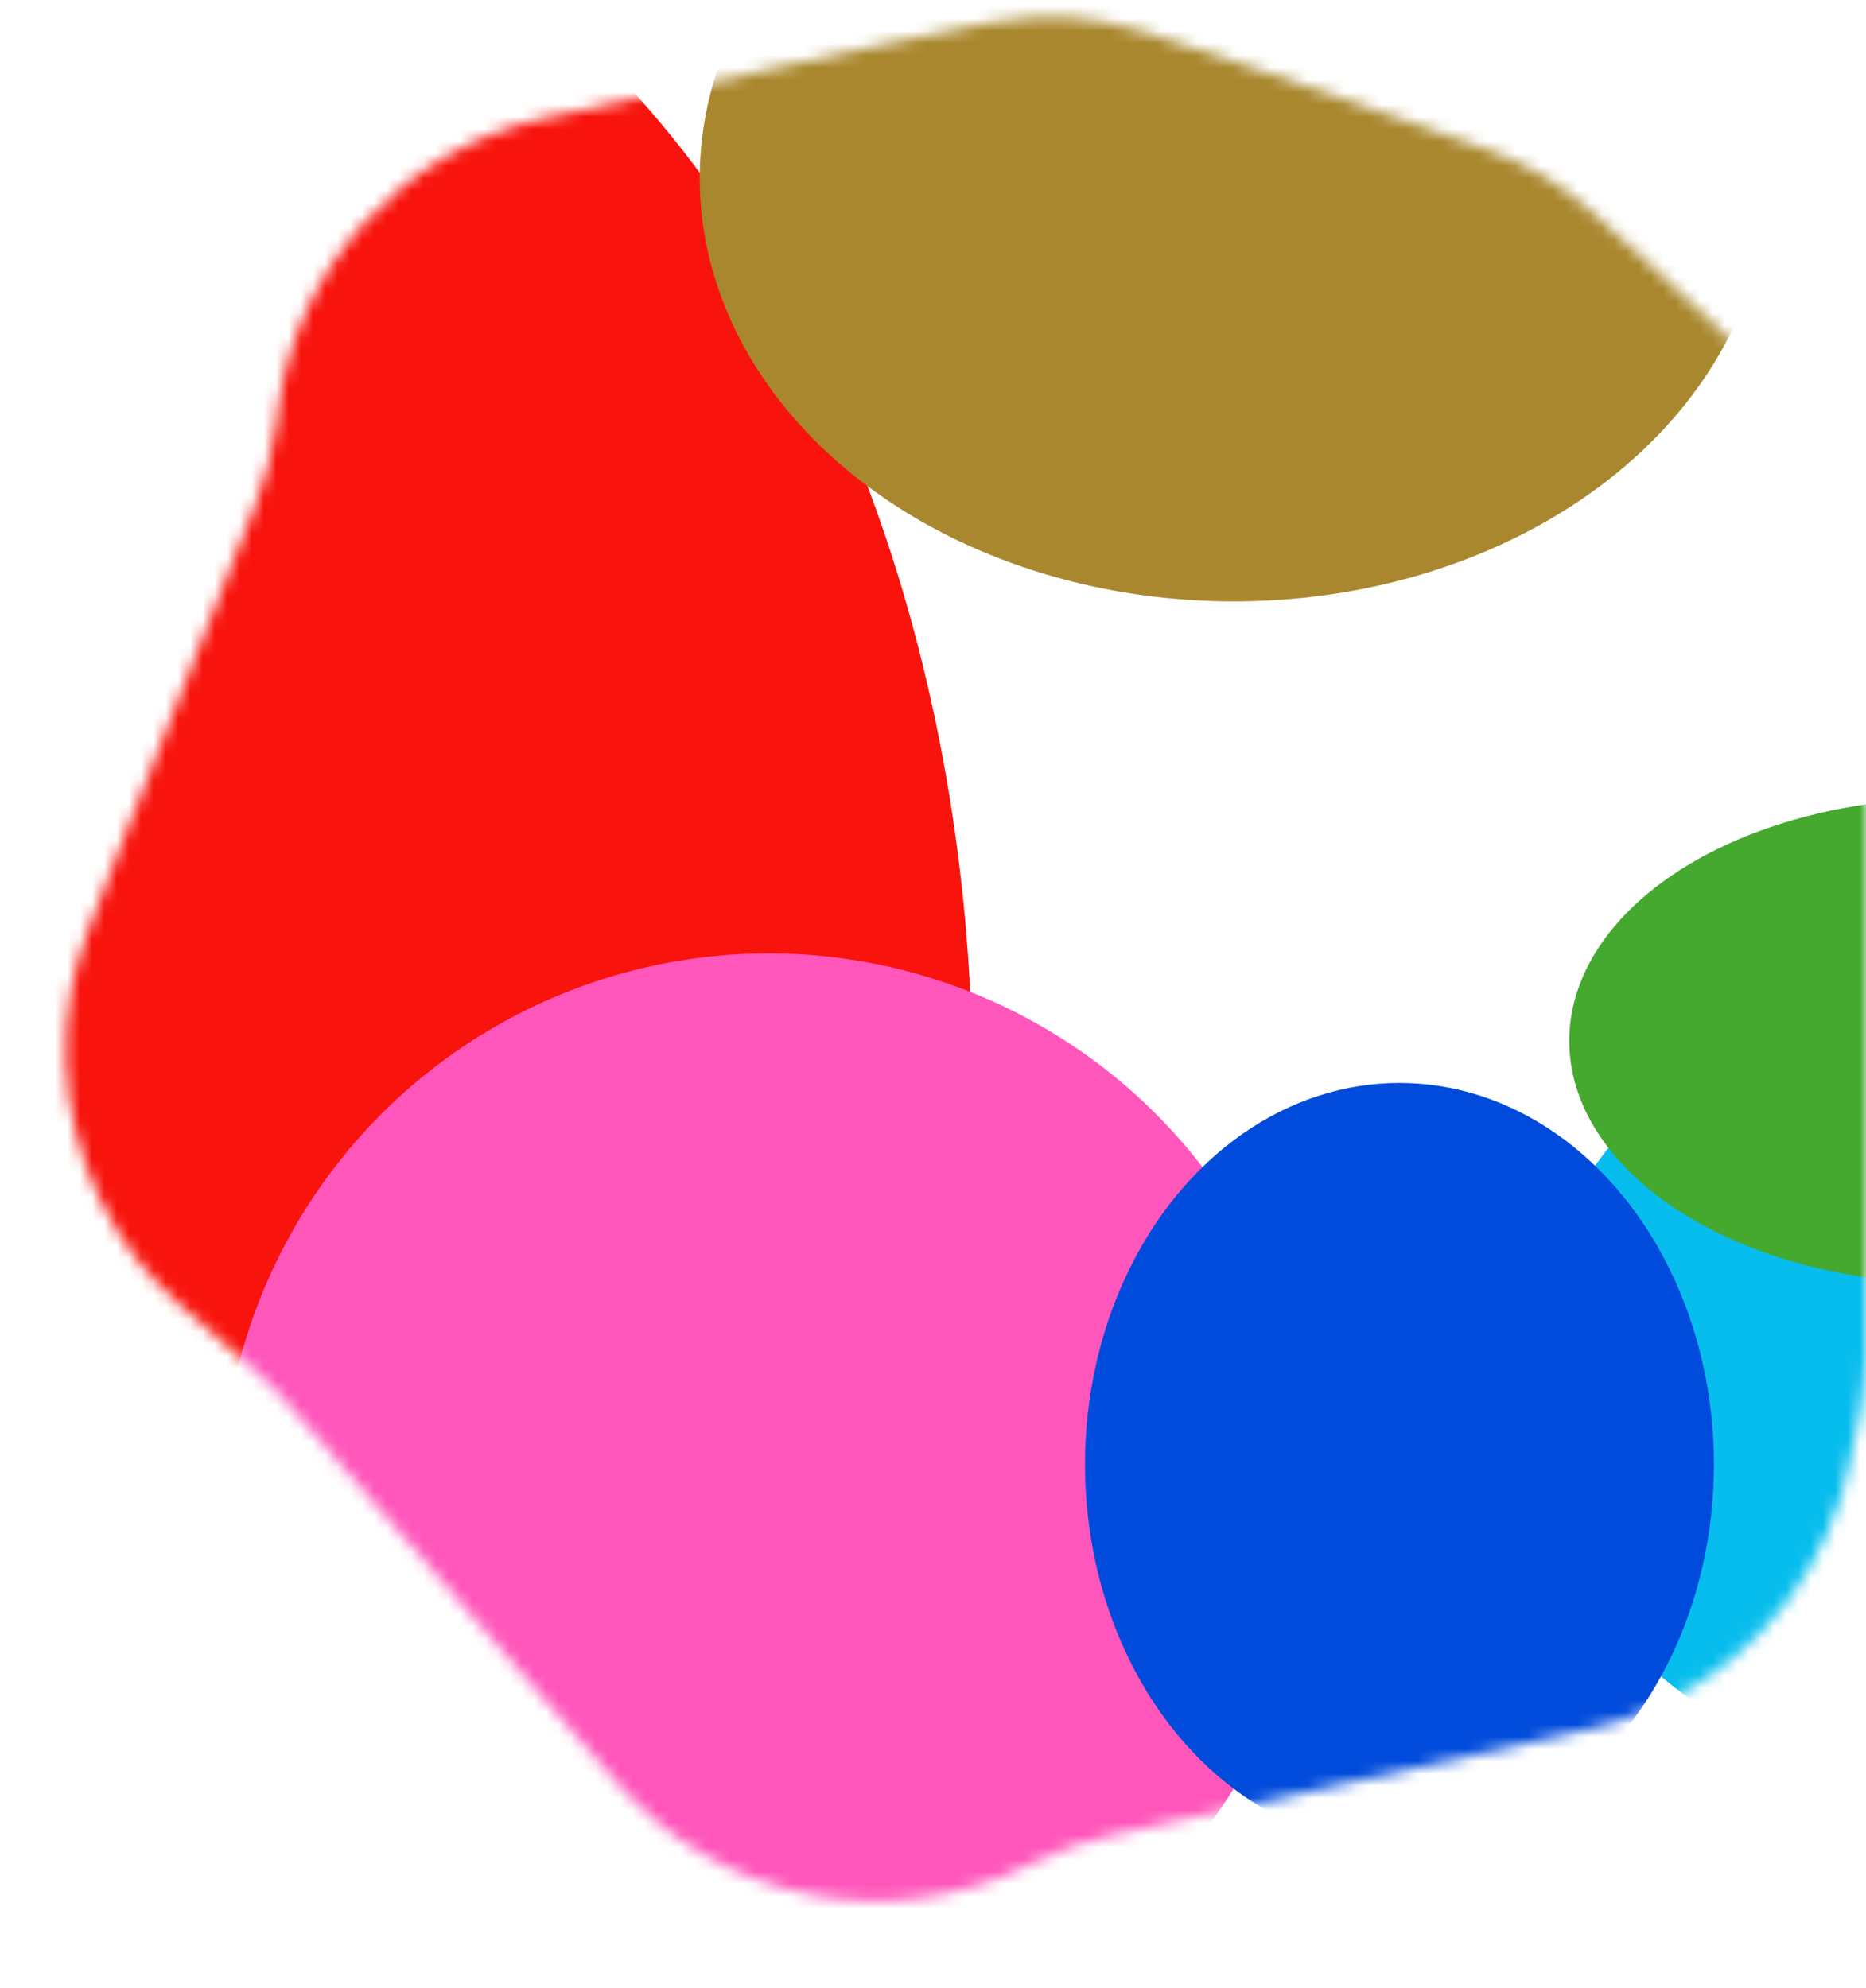 <svg width="152" height="162" viewBox="0 0 152 162" fill="none" xmlns="http://www.w3.org/2000/svg">
<mask id="mask0_1697_374" style="mask-type:alpha" maskUnits="userSpaceOnUse" x="5" y="1" width="148" height="154">
<path d="M71.684 3.66C79.319 1.997 83.137 1.166 86.988 1.395C90.839 1.624 94.531 2.902 101.916 5.459L115.231 10.068C120.489 11.887 123.118 12.797 125.5 14.193C125.661 14.287 125.82 14.383 125.979 14.48C128.333 15.922 130.375 17.811 134.46 21.588V21.588C142.887 29.382 147.1 33.278 149.431 38.331C149.586 38.668 149.735 39.008 149.877 39.352C152.004 44.493 152.004 50.232 152.004 61.71V109.438C152.004 109.947 152.004 110.201 152 110.454C151.971 112.021 151.812 113.583 151.522 115.123C151.475 115.372 151.424 115.621 151.321 116.118V116.118C150.694 119.149 150.38 120.664 149.95 122.025C147.245 130.59 140.595 137.338 132.069 140.167C130.714 140.617 129.204 140.952 126.183 141.623L90.461 149.557C88.197 150.059 86.005 150.842 83.935 151.885V151.885C72.507 157.649 58.624 154.913 50.236 145.245L23.883 114.868C23.444 114.362 23.225 114.11 23 113.862C22.381 113.183 21.73 112.534 21.047 111.919C20.799 111.695 20.546 111.477 20.038 111.04V111.04C15.313 106.979 12.951 104.949 11.214 102.705C6.386 96.469 4.412 88.486 5.777 80.719C6.268 77.924 7.412 75.026 9.699 69.231L20.748 41.239C20.79 41.133 20.811 41.08 20.832 41.028C21.665 38.891 22.233 36.659 22.522 34.384C22.529 34.328 22.536 34.271 22.55 34.158V34.158C22.624 33.555 22.661 33.254 22.701 32.981C24.328 21.604 32.743 12.376 43.923 9.71C44.191 9.646 44.488 9.582 45.081 9.452L71.684 3.66Z" fill="#D9D9D9"/>
</mask>
<g mask="url(#mask0_1697_374)">
<g filter="url(#filter0_f_1697_374)">
<ellipse cx="9.607" cy="88.194" rx="69.607" ry="101.194" fill="#F8130C">
    <animate attributeName="cx" values="9.607; 62.611; 155.369; 9.607" dur="12s" repeatCount="indefinite" />
    <animate attributeName="cy" values="88.194; 122.246; 112.848; 88.194" dur="12s" repeatCount="indefinite" />
</ellipse>
</g>
<g filter="url(#filter1_f_1697_374)">
<circle cx="155.369" cy="112.848" r="31.086" fill="#06BDED">
    <animate attributeName="cx" values="155.369; 158.913; 100.5; 155.369" dur="12s" repeatCount="indefinite" />
    <animate attributeName="cy" values="112.848; 84.804; 14.5; 155.369" dur="12s" repeatCount="indefinite" />
</circle>
</g>
<g filter="url(#filter2_f_1697_374)">
<ellipse cx="158.913" cy="84.804" rx="31.086" ry="19.761" fill="#44A92E">
    <animate attributeName="cx" values="158.913; 100.5; 9.607; 158.913" dur="12s" repeatCount="indefinite" />
    <animate attributeName="cy" values="84.804; 14.5; 88.194; 84.804" dur="12s" repeatCount="indefinite" />
</ellipse>
</g>
<g filter="url(#filter3_f_1697_374)">
<ellipse cx="100.5" cy="14.5" rx="43.5" ry="34.5" fill="#A9872E">
    <animate attributeName="cx" values="100.5; 9.607;  155.369; 100.5" dur="12s" repeatCount="indefinite" />
    <animate attributeName="cy" values="14.5; 88.194; 112.848; 14.5" dur="12s" repeatCount="indefinite" />
</ellipse>
</g>
<g filter="url(#filter4_f_1697_374)">
<circle cx="62.611" cy="122.246" r="44.569" fill="#FF56BB">
    <animate attributeName="cx" values="62.611; 155.369; 25.616; 62.611" dur="12s" repeatCount="indefinite" />
    <animate attributeName="cy" values="122.246; 112.848; 31.086; 122.246" dur="12s" repeatCount="indefinite" />
</circle>
</g>
<g filter="url(#filter5_f_1697_374)">
<ellipse cx="113.998" cy="119.319" rx="25.616" ry="31.086" fill="#004BDC">
    <animate attributeName="cx" values="25.616; 15; 155.369; 25.616" dur="12s" repeatCount="indefinite" />
    <animate attributeName="cy" values="31.086; 20; 112.848; 31.086" dur="12s" repeatCount="indefinite" />
</ellipse>
</g>
</g>
<defs>
<filter id="filter0_f_1697_374" width="256" height="256" filterUnits="userSpaceOnUse" color-interpolation-filters="sRGB">
<feFlood flood-opacity="0" result="BackgroundImageFix"/>
<feBlend mode="normal" in="SourceGraphic" in2="BackgroundImageFix" result="shape"/>
<feGaussianBlur stdDeviation="25" result="effect1_foregroundBlur_1697_374"/>
</filter>
<filter id="filter1_f_1697_374" width="256" height="256" filterUnits="userSpaceOnUse" color-interpolation-filters="sRGB">
<feFlood flood-opacity="0" result="BackgroundImageFix"/>
<feBlend mode="normal" in="SourceGraphic" in2="BackgroundImageFix" result="shape"/>
<feGaussianBlur stdDeviation="25" result="effect1_foregroundBlur_1697_374"/>
</filter>
<filter id="filter2_f_1697_374" width="256" height="256" filterUnits="userSpaceOnUse" color-interpolation-filters="sRGB">
<feFlood flood-opacity="0" result="BackgroundImageFix"/>
<feBlend mode="normal" in="SourceGraphic" in2="BackgroundImageFix" result="shape"/>
<feGaussianBlur stdDeviation="25" result="effect1_foregroundBlur_1697_374"/>
</filter>
<filter id="filter3_f_1697_374" width="256" height="256" filterUnits="userSpaceOnUse" color-interpolation-filters="sRGB">
<feFlood flood-opacity="0" result="BackgroundImageFix"/>
<feBlend mode="normal" in="SourceGraphic" in2="BackgroundImageFix" result="shape"/>
<feGaussianBlur stdDeviation="25" result="effect1_foregroundBlur_1697_374"/>
</filter>
<filter id="filter4_f_1697_374"  width="256" height="256" filterUnits="userSpaceOnUse" color-interpolation-filters="sRGB">
<feFlood flood-opacity="0" result="BackgroundImageFix"/>
<feBlend mode="normal" in="SourceGraphic" in2="BackgroundImageFix" result="shape"/>
<feGaussianBlur stdDeviation="25" result="effect1_foregroundBlur_1697_374"/>
</filter>
<filter id="filter5_f_1697_374" width="256" height="256" filterUnits="userSpaceOnUse" color-interpolation-filters="sRGB">
<feFlood flood-opacity="0" result="BackgroundImageFix"/>
<feBlend mode="normal" in="SourceGraphic" in2="BackgroundImageFix" result="shape"/>
<feGaussianBlur stdDeviation="25" result="effect1_foregroundBlur_1697_374"/>
</filter>
</defs>
</svg>

